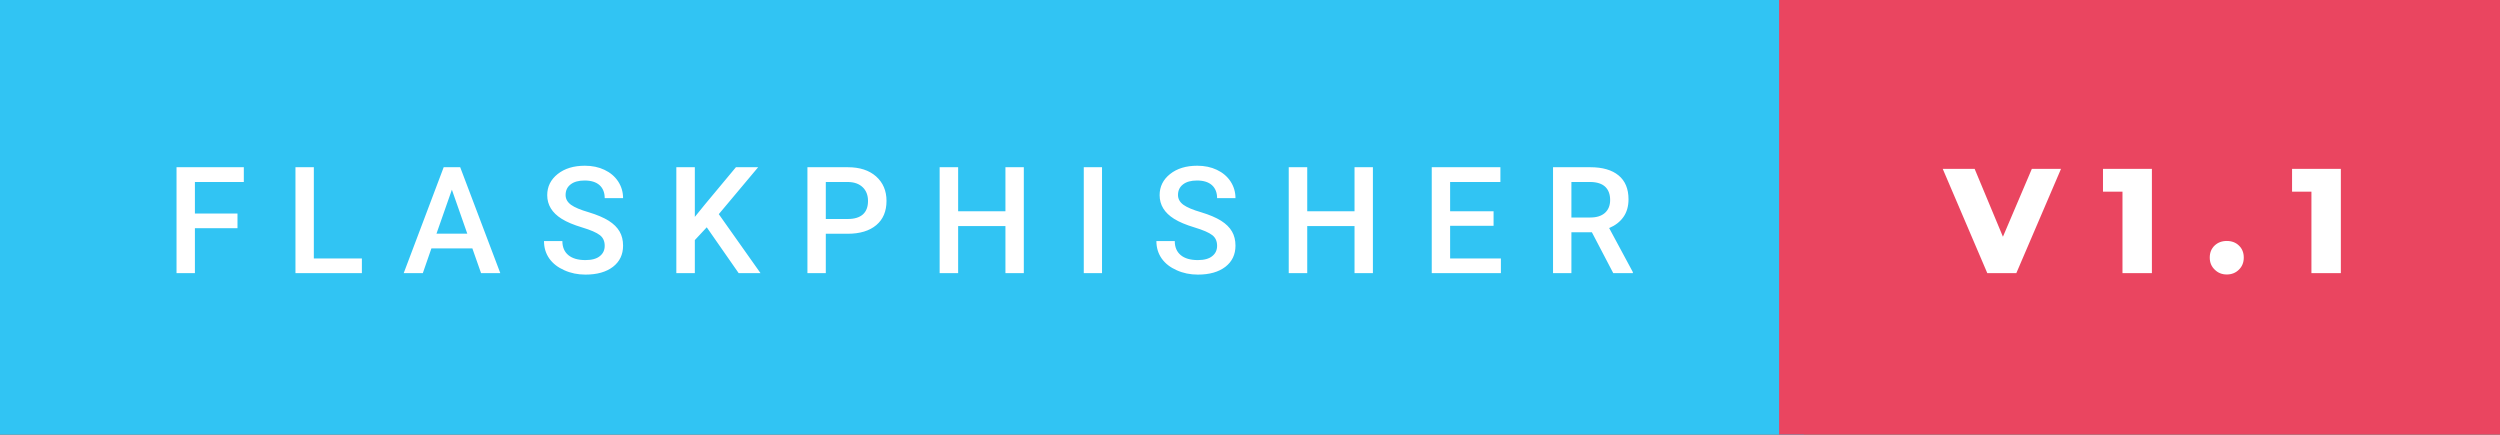 <svg xmlns="http://www.w3.org/2000/svg" width="201.38" height="35" viewBox="0 0 201.38 35"><rect x="0" y="0" width="201.38" height="35" fill="#333333" stroke="none"/><rect class="svg__rect" x="0" y="0" width="145.31" height="35" fill="#31C4F3"/><rect class="svg__rect" x="143.31" y="0" width="58.07" height="35" fill="#EA4560"/><path class="svg__text" d="M15.70 22L14.22 22L14.22 13.47L19.64 13.47L19.64 14.66L15.70 14.66L15.70 17.20L19.13 17.20L19.13 18.38L15.70 18.38L15.70 22ZM29.15 22L23.80 22L23.80 13.47L25.28 13.47L25.28 20.82L29.15 20.82L29.15 22ZM34.06 22L32.52 22L35.74 13.47L37.07 13.47L40.30 22L38.75 22L38.05 20.01L34.75 20.01L34.06 22ZM36.40 15.28L35.16 18.82L37.64 18.82L36.40 15.28ZM43.82 19.42L43.82 19.42L45.30 19.42Q45.30 20.15 45.78 20.55Q46.26 20.95 47.16 20.95L47.16 20.95Q47.93 20.95 48.32 20.63Q48.71 20.32 48.71 19.80L48.71 19.80Q48.71 19.24 48.32 18.94Q47.92 18.63 46.89 18.32Q45.86 18.01 45.25 17.63L45.25 17.63Q44.08 16.90 44.08 15.72L44.08 15.72Q44.08 14.69 44.92 14.02Q45.76 13.35 47.11 13.35L47.11 13.35Q48.00 13.35 48.69 13.68Q49.39 14.01 49.79 14.61Q50.19 15.22 50.19 15.96L50.19 15.96L48.71 15.96Q48.71 15.29 48.29 14.91Q47.87 14.54 47.09 14.54L47.09 14.54Q46.37 14.54 45.97 14.85Q45.56 15.16 45.56 15.71L45.56 15.71Q45.56 16.18 46.00 16.50Q46.43 16.81 47.43 17.10Q48.42 17.40 49.03 17.78Q49.63 18.16 49.91 18.65Q50.19 19.13 50.19 19.79L50.19 19.79Q50.19 20.86 49.38 21.49Q48.56 22.12 47.16 22.12L47.16 22.12Q46.23 22.12 45.46 21.77Q44.68 21.43 44.25 20.83Q43.82 20.22 43.82 19.42ZM55.97 22L54.48 22L54.48 13.47L55.97 13.47L55.97 17.47L56.79 16.46L59.28 13.47L61.07 13.47L57.90 17.25L61.26 22L59.50 22L56.93 18.31L55.97 19.34L55.97 22ZM66.52 22L65.04 22L65.04 13.47L68.30 13.47Q69.73 13.47 70.57 14.21Q71.41 14.96 71.41 16.18L71.41 16.18Q71.41 17.44 70.59 18.13Q69.76 18.83 68.28 18.83L68.28 18.83L66.52 18.83L66.52 22ZM66.52 14.66L66.52 17.64L68.30 17.64Q69.09 17.64 69.51 17.27Q69.92 16.90 69.92 16.19L69.92 16.19Q69.92 15.50 69.50 15.09Q69.08 14.68 68.34 14.66L68.34 14.66L66.52 14.66ZM77.18 22L75.69 22L75.69 13.47L77.18 13.47L77.18 17.02L80.99 17.02L80.99 13.47L82.47 13.47L82.47 22L80.99 22L80.99 18.21L77.18 18.21L77.18 22ZM88.77 22L87.30 22L87.30 13.47L88.77 13.47L88.77 22ZM93.15 19.42L93.15 19.42L94.63 19.42Q94.63 20.15 95.11 20.55Q95.59 20.95 96.49 20.95L96.49 20.95Q97.26 20.95 97.65 20.63Q98.04 20.32 98.04 19.80L98.04 19.80Q98.04 19.24 97.65 18.94Q97.25 18.63 96.22 18.32Q95.19 18.01 94.58 17.63L94.58 17.63Q93.41 16.90 93.41 15.72L93.41 15.72Q93.41 14.69 94.25 14.02Q95.09 13.35 96.44 13.35L96.44 13.35Q97.33 13.35 98.02 13.68Q98.72 14.01 99.12 14.61Q99.52 15.22 99.52 15.96L99.52 15.96L98.04 15.96Q98.04 15.29 97.62 14.91Q97.20 14.54 96.42 14.54L96.42 14.54Q95.70 14.54 95.30 14.85Q94.89 15.16 94.89 15.71L94.89 15.71Q94.89 16.18 95.33 16.50Q95.76 16.81 96.76 17.10Q97.75 17.40 98.36 17.78Q98.96 18.16 99.24 18.65Q99.52 19.13 99.52 19.79L99.52 19.79Q99.52 20.86 98.71 21.49Q97.89 22.12 96.49 22.12L96.49 22.12Q95.56 22.12 94.79 21.77Q94.01 21.43 93.58 20.83Q93.15 20.22 93.15 19.42ZM105.30 22L103.81 22L103.81 13.47L105.30 13.47L105.30 17.02L109.11 17.02L109.11 13.47L110.59 13.47L110.59 22L109.11 22L109.11 18.21L105.30 18.21L105.30 22ZM120.90 22L115.33 22L115.33 13.47L120.86 13.47L120.86 14.66L116.81 14.66L116.81 17.02L120.31 17.02L120.31 18.19L116.81 18.19L116.81 20.82L120.90 20.82L120.90 22ZM126.58 22L125.10 22L125.10 13.47L128.10 13.47Q129.58 13.47 130.38 14.13Q131.18 14.79 131.18 16.05L131.18 16.05Q131.18 16.90 130.77 17.48Q130.36 18.06 129.62 18.37L129.62 18.37L131.53 21.92L131.53 22L129.95 22L128.23 18.71L126.58 18.71L126.58 22ZM126.58 14.66L126.58 17.52L128.11 17.52Q128.86 17.52 129.28 17.15Q129.70 16.77 129.70 16.11L129.70 16.11Q129.70 15.43 129.31 15.05Q128.92 14.68 128.15 14.66L128.15 14.66L126.58 14.66Z" fill="#FFFFFF"/><path class="svg__text" d="M160.08 22L156.49 13.60L159.06 13.60L161.34 19.07L163.67 13.60L166.02 13.60L162.42 22L160.08 22ZM170.97 15.44L169.40 15.44L169.40 13.60L173.34 13.60L173.34 22L170.97 22L170.97 15.44ZM178.00 20.75L178.00 20.75Q178.00 20.15 178.39 19.78Q178.78 19.41 179.37 19.41L179.37 19.41Q179.97 19.41 180.35 19.78Q180.74 20.15 180.74 20.75L180.74 20.75Q180.74 21.34 180.35 21.72Q179.96 22.11 179.37 22.11L179.37 22.11Q178.79 22.11 178.40 21.72Q178.00 21.34 178.00 20.75ZM186.19 15.44L184.63 15.44L184.63 13.60L188.56 13.60L188.56 22L186.19 22L186.19 15.44Z" fill="#FFFFFF" x="156.31"/></svg>